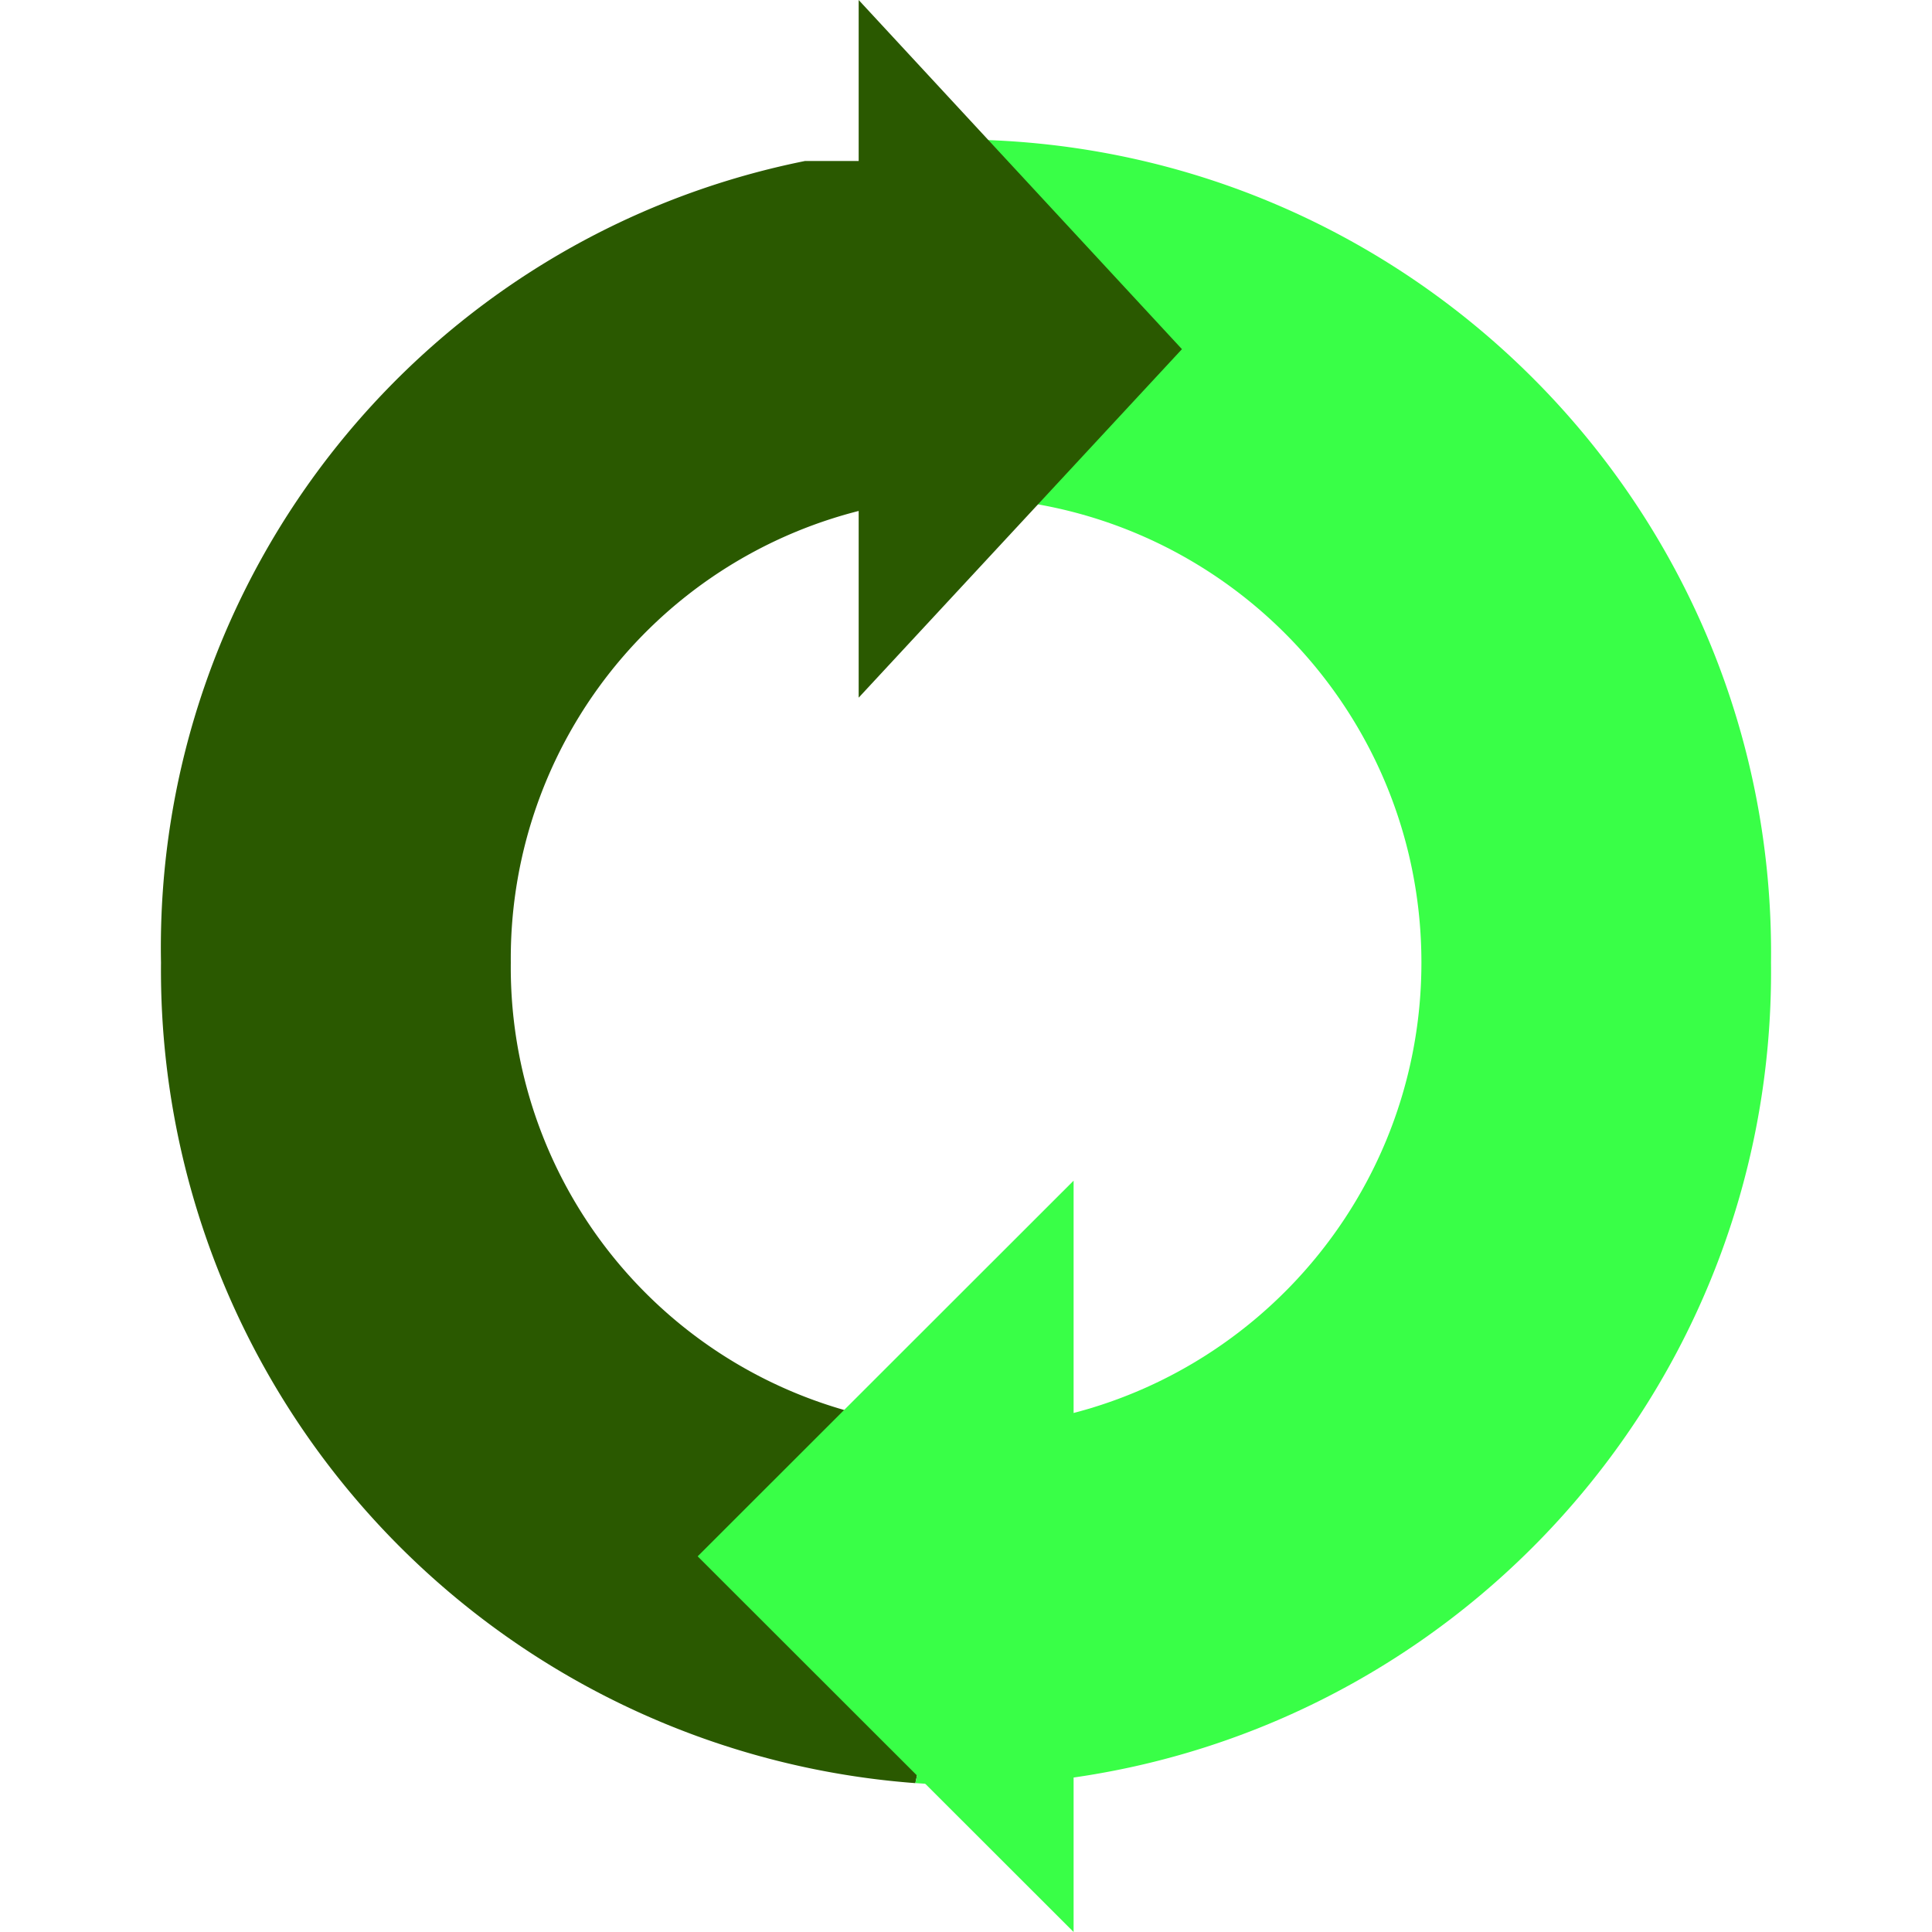 <svg xmlns="http://www.w3.org/2000/svg" fill-rule="evenodd" viewBox="-3 0 36 36" height="36" width="36"><path fill="#2a5900" d="M6.518 17.936A8.58 8.58 0 0 0 15 26.606v2.334l-.944 4.286A15.19 15.19 0 0 1 0 17.936C-.134 10.712 4.917 4.426 12 3h2l.048 6.323a8.6 8.6 0 0 0-7.53 8.613z"/><g fill="#39ff47"><path d="M15 33.275c-.32 0-.63-.03-.944-.05L15 28.94v-2.334c4.716-.1 8.486-3.953 8.486-8.67s-3.77-8.57-8.486-8.67a8.17 8.17 0 0 0-.95.058L14 7s-.658-4.4 1-4.4c8.376.094 15.1 6.96 15 15.336.093 8.378-6.622 15.245-15 15.34z"/><path d="M17.005 36V22L10 29z"/></g><path d="M13 0v13l6.024-6.494z" fill="#2a5900"/></svg>